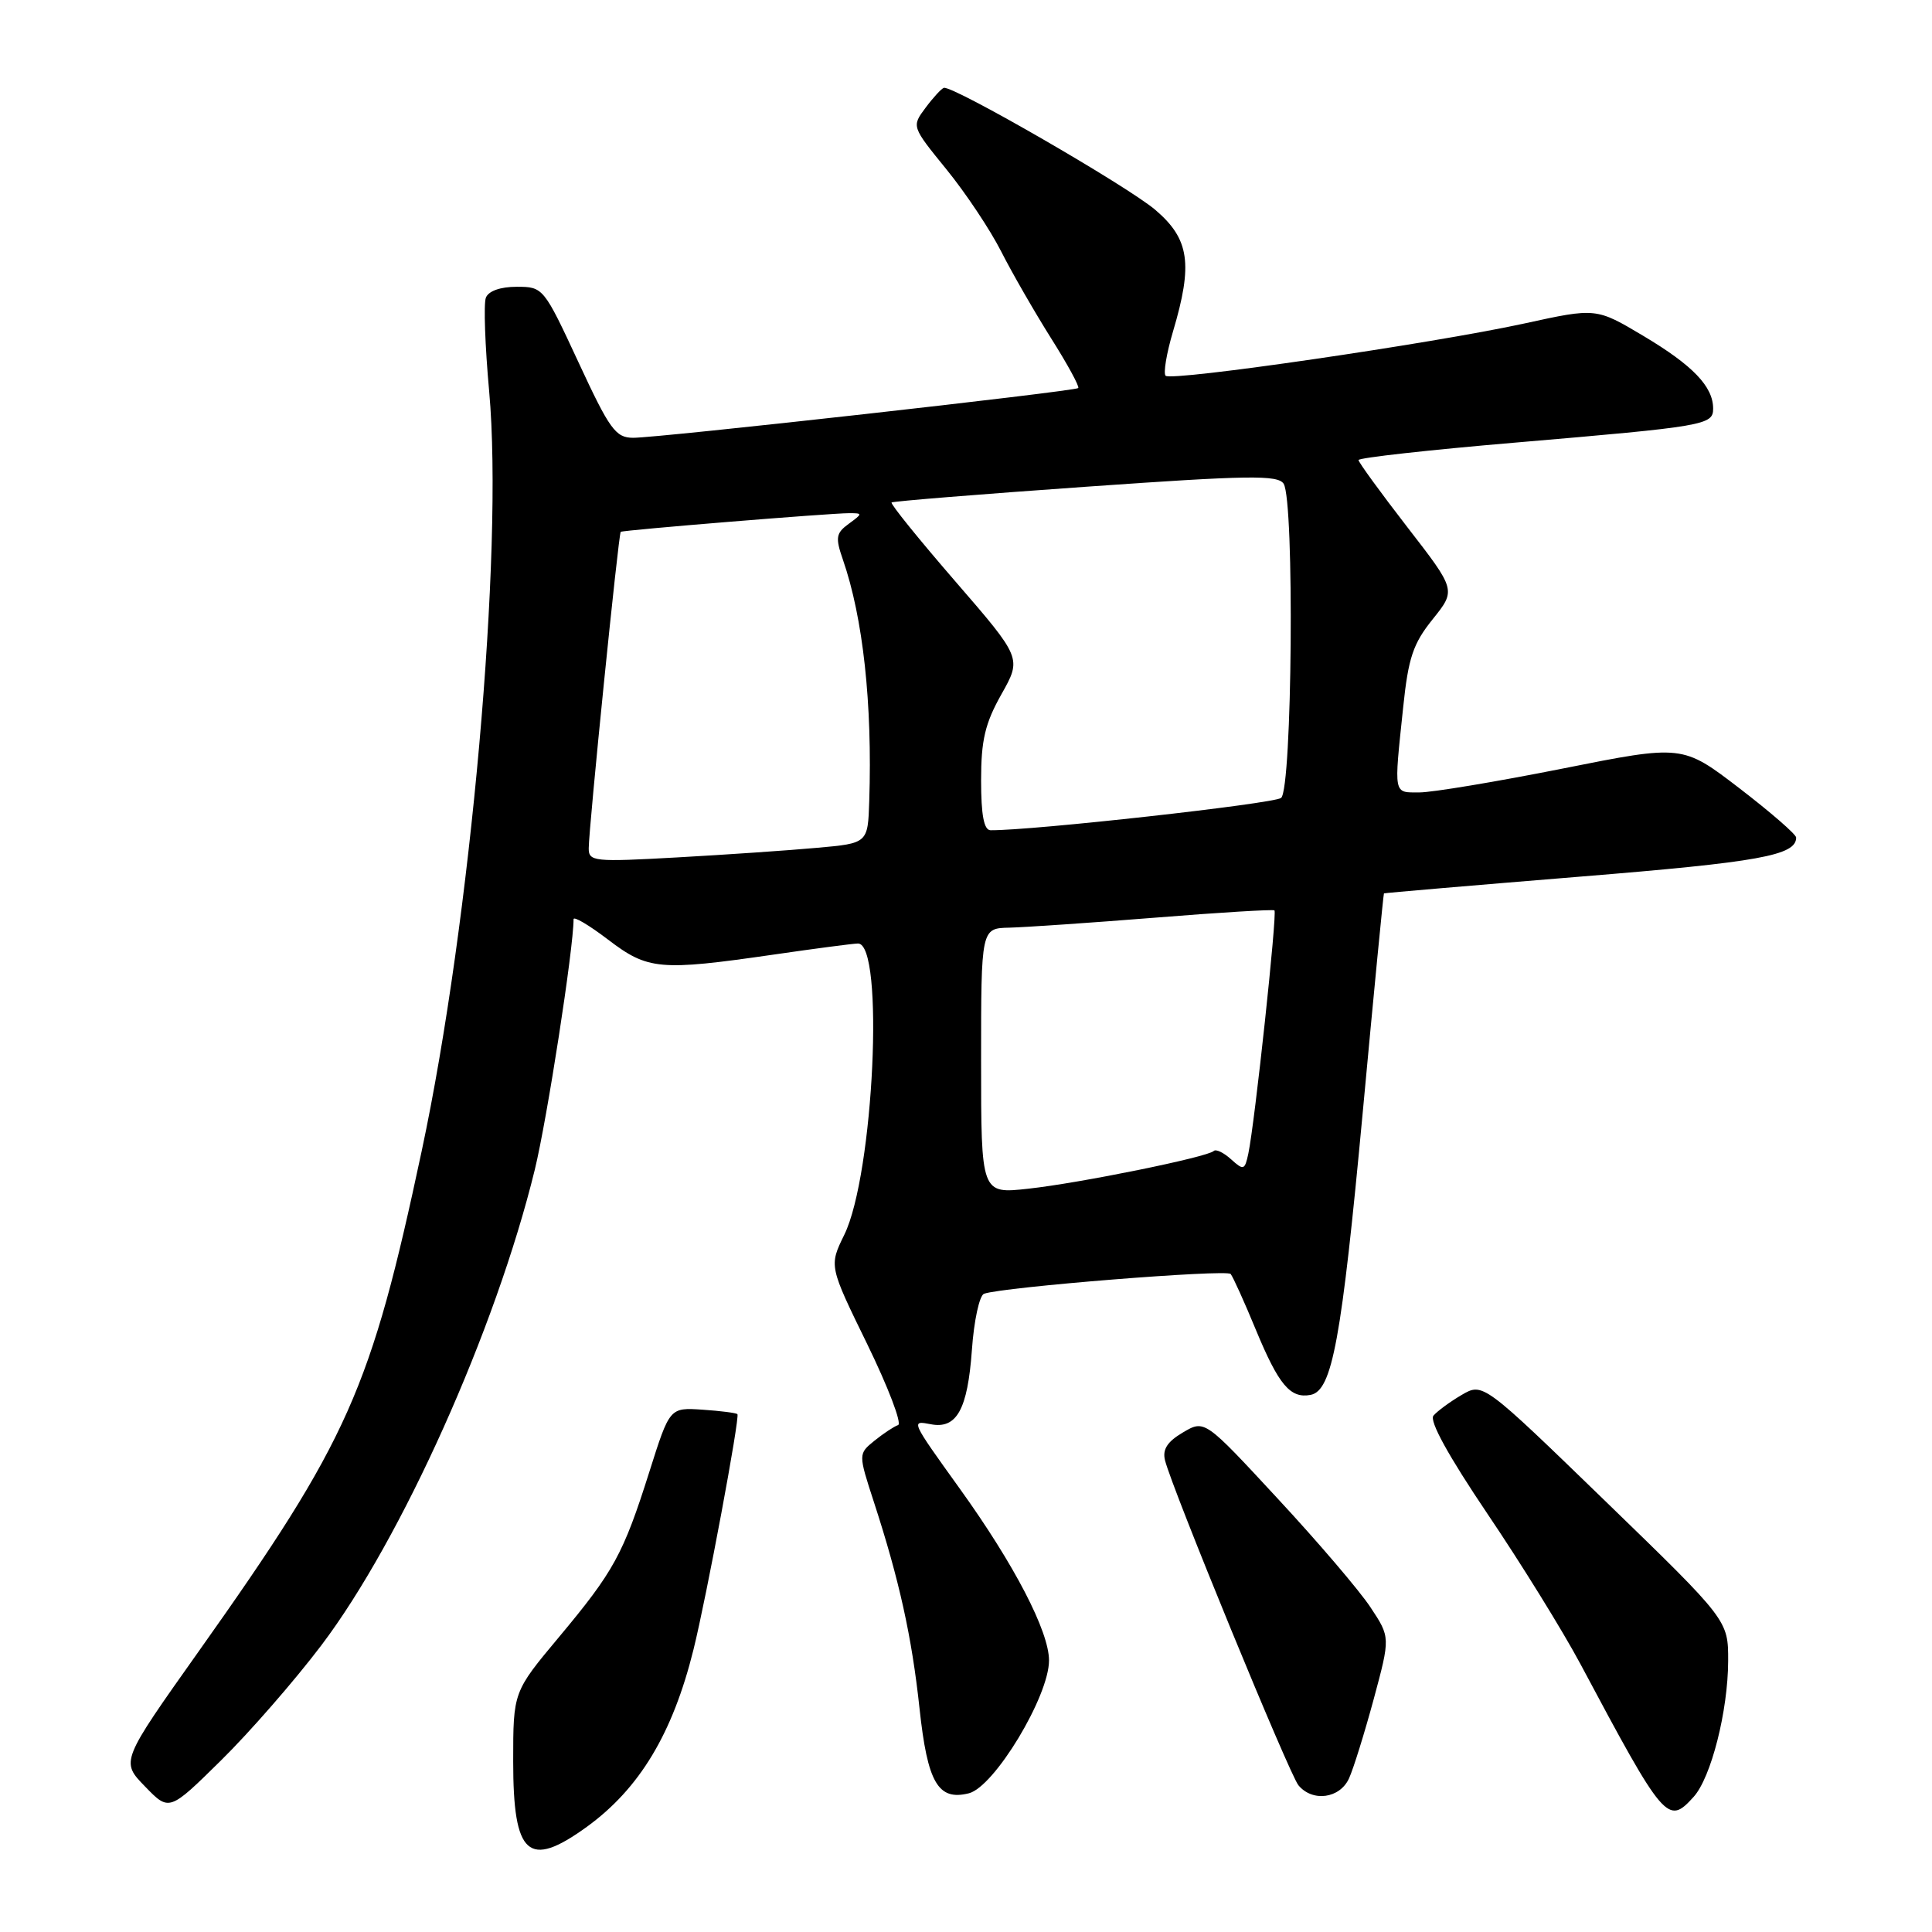 <?xml version="1.0" encoding="UTF-8" standalone="no"?>
<!DOCTYPE svg PUBLIC "-//W3C//DTD SVG 1.1//EN" "http://www.w3.org/Graphics/SVG/1.1/DTD/svg11.dtd" >
<svg xmlns="http://www.w3.org/2000/svg" xmlns:xlink="http://www.w3.org/1999/xlink" version="1.1" viewBox="0 0 256 256">
 <g >
 <path fill="currentColor"
d=" M 77.75 242.07 C 84.74 237.00 89.13 229.71 91.89 218.58 C 93.61 211.67 98.07 187.74 97.71 187.38 C 97.55 187.22 95.47 186.95 93.08 186.79 C 88.74 186.50 88.74 186.50 86.05 195.00 C 82.58 205.96 81.35 208.20 74.06 216.93 C 68.00 224.18 68.00 224.18 68.00 233.39 C 68.00 245.89 70.00 247.68 77.75 242.07 Z  M 42.59 218.00 C 53.23 203.94 65.69 176.15 70.86 155.00 C 72.50 148.28 76.00 125.67 76.00 121.80 C 76.00 121.37 78.06 122.59 80.58 124.51 C 85.85 128.53 87.41 128.67 102.50 126.49 C 108.00 125.69 113.03 125.03 113.68 125.02 C 117.22 124.96 115.79 155.62 111.87 163.62 C 109.85 167.75 109.85 167.75 114.92 178.12 C 117.70 183.83 119.54 188.65 119.00 188.83 C 118.47 189.01 117.06 189.94 115.87 190.90 C 113.72 192.65 113.72 192.65 115.81 199.07 C 119.15 209.33 120.82 216.86 121.84 226.36 C 122.90 236.24 124.30 238.64 128.38 237.62 C 131.76 236.77 139.00 224.77 139.00 220.02 C 139.00 216.17 134.41 207.32 127.20 197.29 C 120.65 188.17 120.67 188.21 123.34 188.72 C 126.77 189.38 128.21 186.77 128.78 178.90 C 129.05 175.01 129.78 171.65 130.39 171.43 C 132.85 170.54 162.54 168.16 163.07 168.81 C 163.38 169.19 164.89 172.52 166.41 176.21 C 169.44 183.52 170.97 185.34 173.66 184.83 C 176.53 184.27 177.75 177.64 180.59 147.18 C 182.05 131.41 183.31 118.45 183.38 118.38 C 183.45 118.32 195.14 117.32 209.36 116.16 C 233.14 114.23 238.00 113.35 238.00 110.98 C 238.00 110.56 234.61 107.62 230.47 104.44 C 222.94 98.67 222.94 98.67 207.05 101.84 C 198.31 103.58 189.77 105.00 188.08 105.00 C 184.60 105.00 184.69 105.48 185.93 93.70 C 186.61 87.16 187.24 85.28 189.84 82.05 C 192.94 78.19 192.94 78.19 186.48 69.85 C 182.93 65.26 180.02 61.26 180.01 60.96 C 180.01 60.66 189.34 59.62 200.75 58.65 C 225.97 56.50 227.00 56.32 227.00 54.14 C 227.00 51.22 224.31 48.42 217.79 44.53 C 211.50 40.78 211.50 40.78 202.00 42.86 C 189.81 45.52 155.22 50.56 154.45 49.79 C 154.13 49.46 154.57 46.82 155.43 43.92 C 158.09 34.98 157.61 31.68 153.11 27.83 C 149.45 24.69 126.29 11.33 125.07 11.64 C 124.76 11.72 123.66 12.91 122.64 14.28 C 120.79 16.76 120.79 16.76 125.40 22.43 C 127.94 25.55 131.20 30.44 132.65 33.30 C 134.10 36.16 137.08 41.33 139.26 44.80 C 141.45 48.26 143.07 51.24 142.87 51.42 C 142.37 51.86 87.19 58.03 83.89 58.01 C 81.57 58.00 80.78 56.91 76.65 48.00 C 72.05 38.10 71.97 38.00 68.47 38.00 C 66.30 38.00 64.72 38.56 64.38 39.45 C 64.07 40.25 64.27 45.85 64.82 51.89 C 66.73 73.03 62.38 122.00 55.88 152.50 C 49.12 184.22 46.20 190.78 26.36 218.77 C 15.99 233.40 15.99 233.40 19.21 236.71 C 22.42 240.03 22.42 240.03 29.29 233.26 C 33.07 229.54 39.05 222.68 42.59 218.00 Z  M 224.41 238.10 C 226.73 235.54 228.97 226.71 228.99 220.09 C 229.00 214.69 229.00 214.69 212.75 198.94 C 196.50 183.19 196.50 183.19 193.67 184.84 C 192.12 185.75 190.44 186.99 189.94 187.58 C 189.36 188.27 191.92 192.91 197.09 200.58 C 201.52 207.13 207.07 216.10 209.42 220.50 C 220.54 241.35 220.99 241.88 224.41 238.10 Z  M 178.75 235.65 C 179.34 234.36 180.81 229.62 182.03 225.12 C 184.23 216.95 184.23 216.95 181.60 212.98 C 180.16 210.79 174.62 204.30 169.29 198.56 C 159.62 188.11 159.62 188.11 156.74 189.81 C 154.67 191.03 154.01 192.06 154.37 193.50 C 155.31 197.27 170.86 235.13 172.05 236.56 C 173.92 238.81 177.53 238.32 178.75 235.65 Z  M 130.00 140.60 C 130.00 123.00 130.00 123.00 133.75 122.92 C 135.81 122.87 144.47 122.28 153.00 121.60 C 161.53 120.91 168.67 120.48 168.87 120.63 C 169.26 120.92 166.26 148.88 165.41 152.86 C 164.94 155.06 164.78 155.11 163.12 153.61 C 162.14 152.72 161.11 152.23 160.83 152.51 C 160.01 153.32 143.13 156.76 136.25 157.51 C 130.00 158.20 130.00 158.20 130.00 140.60 Z  M 78.01 112.39 C 78.02 109.64 81.96 70.69 82.25 70.47 C 82.57 70.24 109.96 68.00 112.49 68.00 C 114.33 68.00 114.33 68.04 112.46 69.41 C 110.77 70.64 110.67 71.23 111.69 74.16 C 114.36 81.86 115.60 93.22 115.18 106.12 C 115.00 111.74 115.00 111.74 108.25 112.34 C 104.54 112.68 96.21 113.25 89.75 113.61 C 78.67 114.23 78.00 114.16 78.01 112.39 Z  M 130.00 103.40 C 130.00 98.08 130.52 95.86 132.69 92.00 C 135.39 87.21 135.39 87.21 126.59 77.04 C 121.75 71.45 117.95 66.75 118.14 66.58 C 118.34 66.42 129.91 65.48 143.85 64.50 C 165.47 62.97 169.33 62.92 170.09 64.10 C 171.54 66.40 171.23 104.57 169.75 105.73 C 168.77 106.50 136.68 110.07 131.25 110.01 C 130.38 110.00 130.00 108.01 130.00 103.40 Z "/>
</g>
</svg>